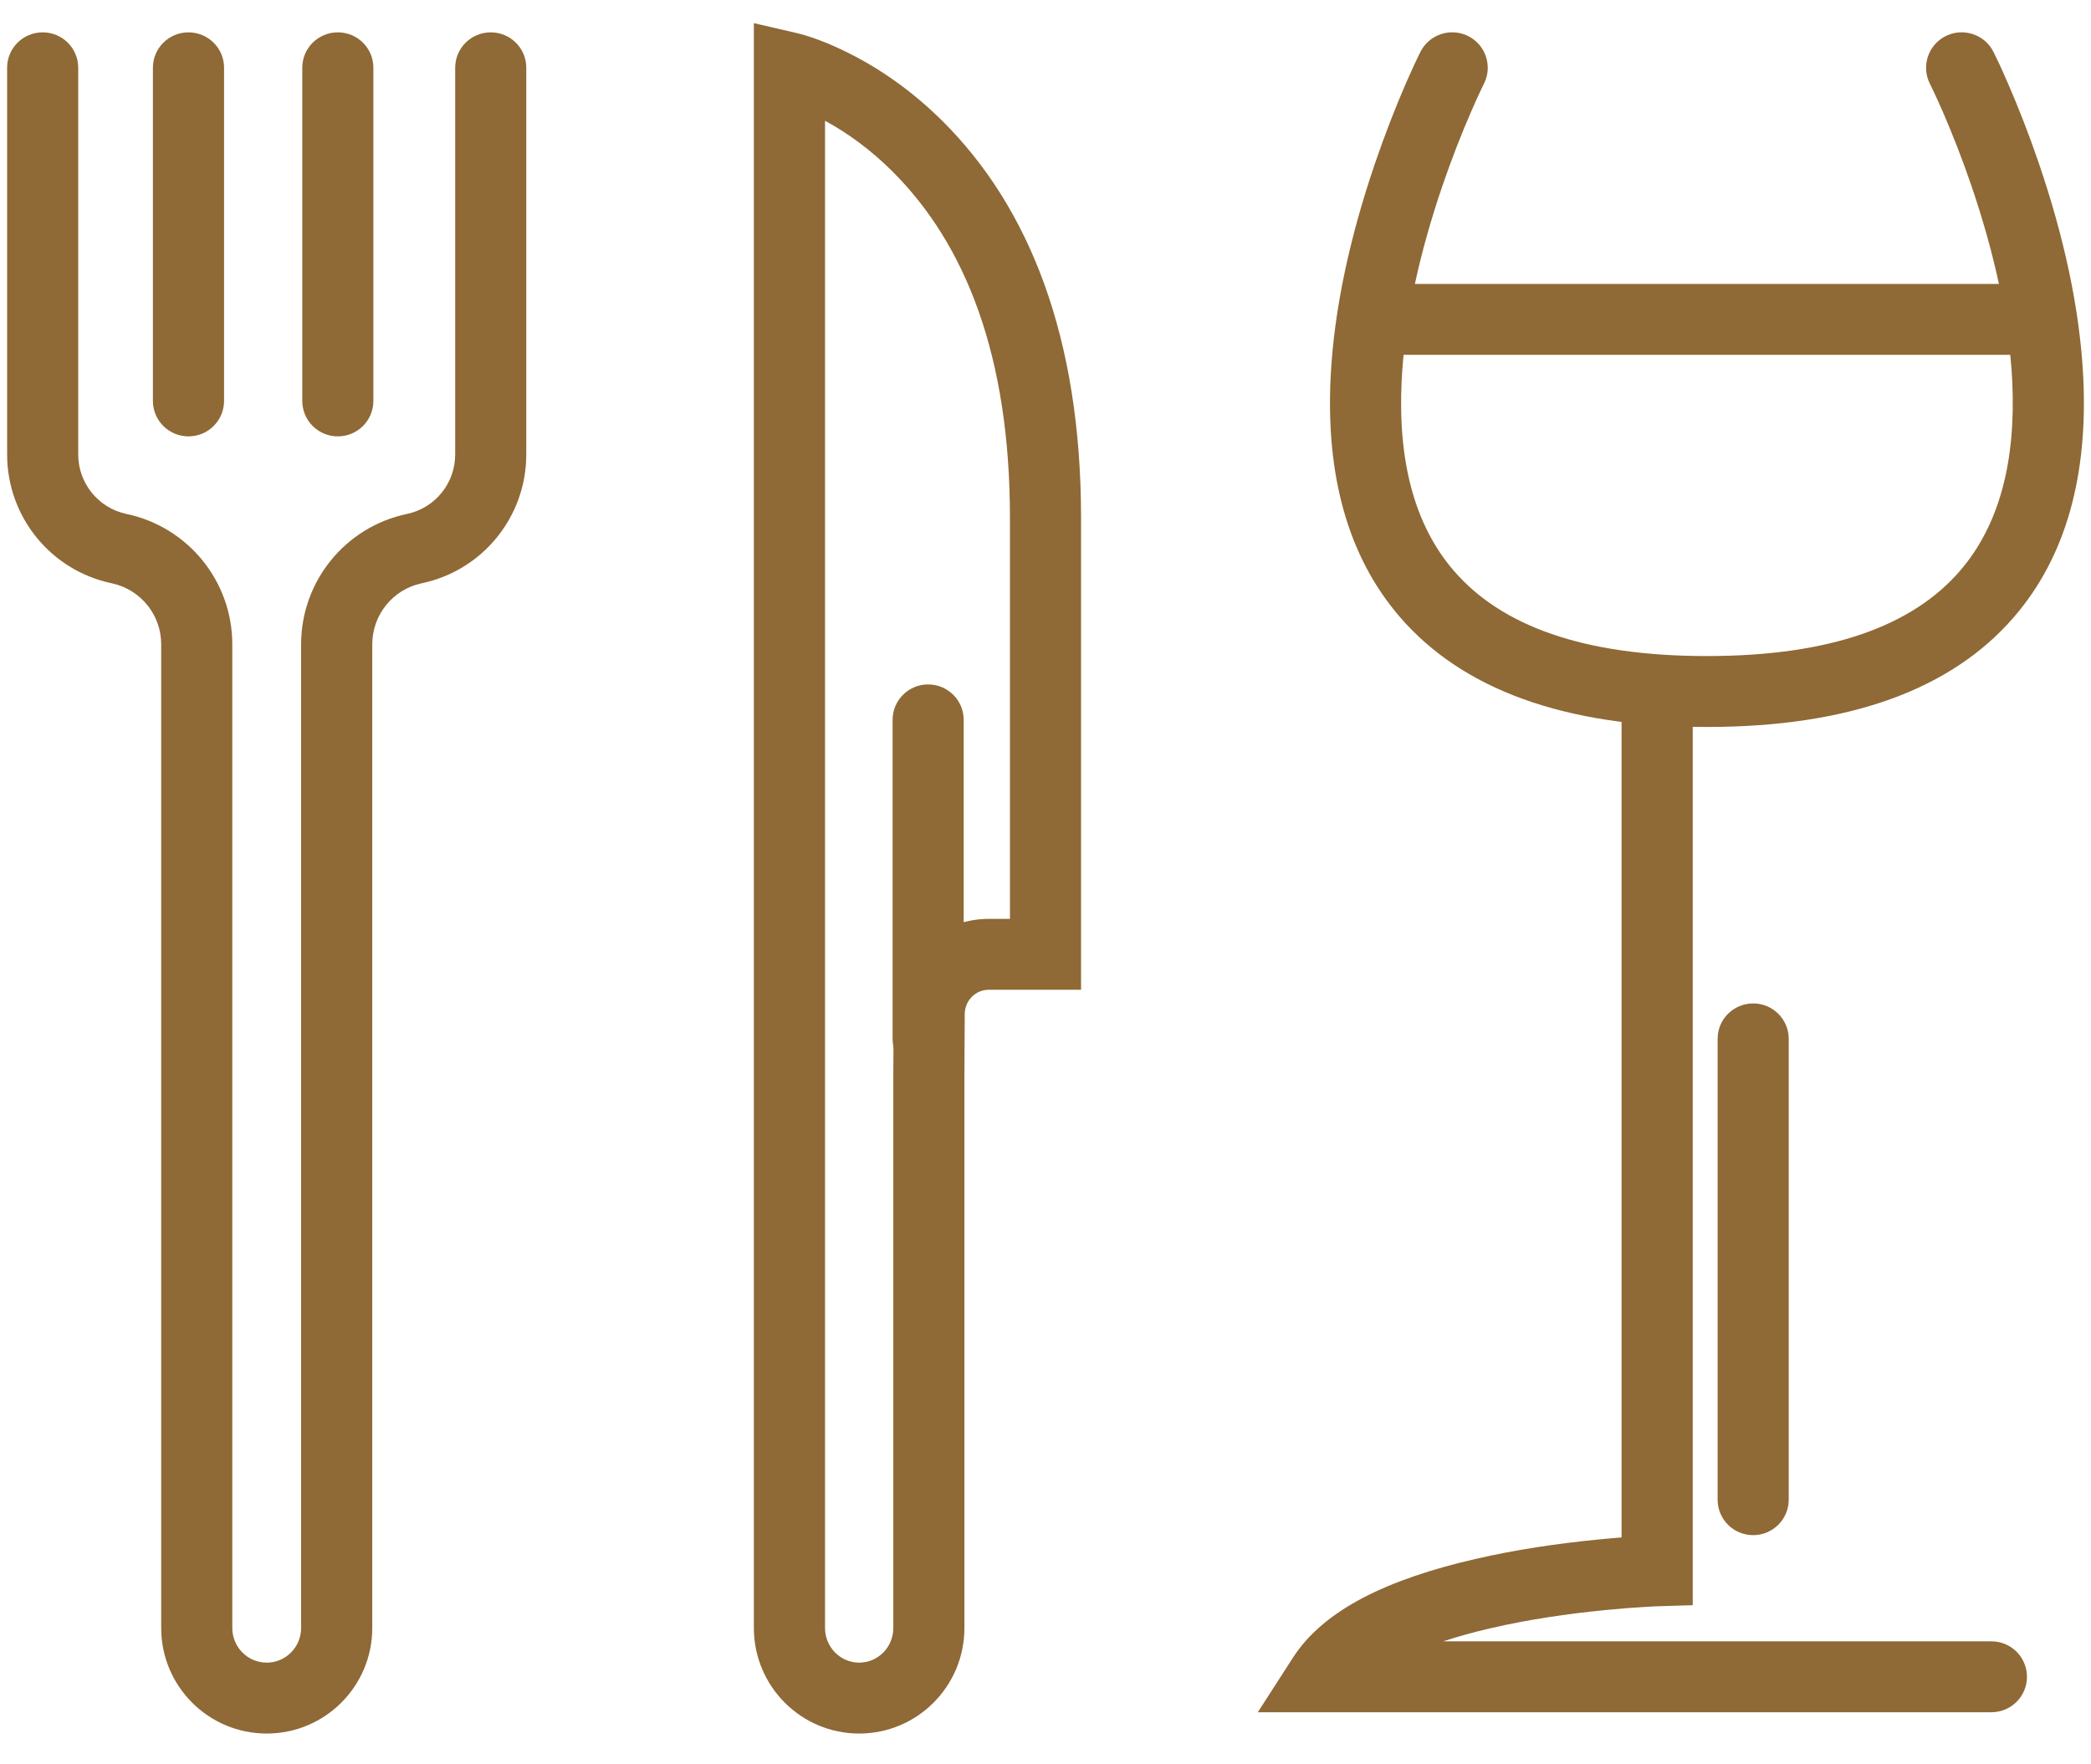 <?xml version="1.0" encoding="UTF-8"?>
<svg width="32px" height="27px" viewBox="0 0 32 27" version="1.1" xmlns="http://www.w3.org/2000/svg" xmlns:xlink="http://www.w3.org/1999/xlink">
    <!-- Generator: Sketch 53.2 (72643) - https://sketchapp.com -->
    <title>Icon-eat-&amp;-drinkDfault</title>
    <desc>Created with Sketch.</desc>
    <g id="Desktop-1440px" stroke="none" stroke-width="1" fill="none" fill-rule="evenodd">
        <g id="Location" transform="translate(-1121, -1266)" fill="#8F6936">
            <g id="TTD-Map" transform="translate(0, 1088)">
                <g id="TTD" transform="translate(188, 71)">
                    <g id="TTD-Tabs">
                        <g id="Eat-&amp;-Drink" transform="translate(884, 81)">
                            <g id="Icon-Eat&amp;drink" transform="translate(49, 24)">
                                <g id="Group-19" transform="translate(0.653, 3.037)">
                                    <path d="M1.281,6.828 C2.225,7.026 2.902,7.859 2.902,8.823 L2.902,23.877 C2.902,24.17 3.138,24.407 3.429,24.407 C3.719,24.407 3.955,24.17 3.955,23.877 L3.955,8.824 C3.955,7.859 4.631,7.026 5.576,6.828 C6.005,6.738 6.313,6.359 6.313,5.918 L6.313,0 C6.313,-0.3 6.557,-0.542 6.857,-0.542 C7.158,-0.542 7.401,-0.3 7.401,0 L7.401,5.918 C7.401,6.871 6.734,7.693 5.801,7.889 C5.36,7.982 5.044,8.371 5.044,8.824 L5.044,23.877 C5.044,24.768 4.321,25.492 3.429,25.492 C2.536,25.492 1.814,24.768 1.814,23.877 L1.814,8.823 C1.814,8.375 1.502,7.988 1.068,7.892 L1.056,7.889 C0.123,7.693 -0.544,6.871 -0.544,5.918 L-0.544,0 C-0.544,-0.3 -0.301,-0.542 0,-0.542 C0.301,-0.542 0.544,-0.3 0.544,0 L0.544,5.918 C0.544,6.355 0.848,6.732 1.272,6.826 L1.281,6.828 Z" id="Stroke-1" fill-rule="nonzero"></path>
                                    <path d="M1.687,0 C1.687,-0.3 1.931,-0.542 2.231,-0.542 C2.532,-0.542 2.776,-0.3 2.776,0 L2.776,5.098 C2.776,5.398 2.532,5.641 2.231,5.641 C1.931,5.641 1.687,5.398 1.687,5.098 L1.687,0 Z" id="Stroke-3" fill-rule="nonzero"></path>
                                    <path d="M3.973,0 C3.973,-0.3 4.216,-0.542 4.517,-0.542 C4.818,-0.542 5.061,-0.3 5.061,0 L5.061,5.098 C5.061,5.398 4.818,5.641 4.517,5.641 C4.216,5.641 3.973,5.398 3.973,5.098 L3.973,0 Z" id="Stroke-5" fill-rule="nonzero"></path>
                                    <path d="M11.973,23.877 C11.973,24.17 12.208,24.407 12.495,24.407 C12.783,24.407 13.018,24.171 13.018,23.877 L13.018,15.402 L13.018,15.399 L13.023,14.474 C13.027,13.674 13.676,13.025 14.477,13.025 L14.803,13.025 L14.803,6.887 C14.803,4.412 14.123,2.699 13.003,1.585 C12.673,1.256 12.323,1.001 11.973,0.811 L11.973,23.877 Z M14.106,15.404 L14.106,23.877 C14.106,24.768 13.386,25.492 12.495,25.492 C11.605,25.492 10.884,24.767 10.884,23.877 L10.884,-0.683 L11.552,-0.528 C11.6,-0.517 11.675,-0.496 11.773,-0.463 C11.928,-0.41 12.098,-0.341 12.279,-0.252 C12.79,-0.004 13.299,0.347 13.772,0.817 C15.101,2.139 15.891,4.13 15.891,6.887 L15.891,14.11 L14.477,14.11 C14.277,14.11 14.113,14.274 14.111,14.48 L14.106,15.404 Z" id="Stroke-7" fill-rule="nonzero"></path>
                                    <path d="M14.095,14.861 C14.095,15.161 13.852,15.403 13.551,15.403 C13.25,15.403 13.007,15.161 13.007,14.861 L13.007,9.98 C13.007,9.68 13.25,9.437 13.551,9.437 C13.852,9.437 14.095,9.68 14.095,9.98 L14.095,14.861 Z" id="Stroke-9" fill-rule="nonzero"></path>
                                    <path d="M28.881,0.244 C28.746,-0.024 28.855,-0.35 29.123,-0.485 C29.392,-0.619 29.719,-0.511 29.854,-0.244 C29.9,-0.153 29.977,0.01 30.074,0.234 C30.235,0.604 30.396,1.014 30.546,1.453 C30.929,2.573 31.178,3.691 31.229,4.747 C31.299,6.216 30.978,7.469 30.166,8.408 C29.213,9.51 27.658,10.088 25.469,10.088 C23.281,10.088 21.726,9.51 20.773,8.408 C19.961,7.469 19.64,6.216 19.71,4.747 C19.761,3.691 20.01,2.573 20.393,1.453 C20.543,1.014 20.704,0.604 20.864,0.234 C20.962,0.01 21.039,-0.153 21.085,-0.244 C21.22,-0.511 21.547,-0.619 21.815,-0.485 C22.084,-0.35 22.192,-0.024 22.057,0.244 C22.049,0.26 22.032,0.296 22.006,0.349 C21.963,0.44 21.915,0.546 21.863,0.666 C21.713,1.01 21.563,1.393 21.423,1.802 C21.07,2.835 20.842,3.857 20.797,4.799 C20.739,6.014 20.991,6.999 21.598,7.7 C22.322,8.538 23.574,9.003 25.469,9.003 C27.364,9.003 28.617,8.538 29.341,7.7 C29.947,6.999 30.2,6.014 30.142,4.799 C30.096,3.857 29.868,2.835 29.516,1.803 C29.376,1.393 29.225,1.01 29.076,0.666 C29.023,0.546 28.975,0.44 28.932,0.349 C28.907,0.296 28.89,0.26 28.881,0.244 Z" id="Stroke-11" fill-rule="nonzero"></path>
                                    <path d="M24.163,9.546 C24.163,9.246 24.407,9.003 24.707,9.003 C25.008,9.003 25.252,9.246 25.252,9.546 L25.252,23.528 L24.724,23.544 C24.716,23.544 24.699,23.545 24.672,23.546 C24.626,23.548 24.572,23.551 24.511,23.555 C24.337,23.565 24.141,23.58 23.93,23.601 C23.329,23.659 22.729,23.749 22.174,23.877 C21.906,23.938 21.659,24.007 21.433,24.081 L29.823,24.081 C30.124,24.081 30.367,24.324 30.367,24.624 C30.367,24.923 30.124,25.166 29.823,25.166 L18.596,25.166 L19.134,24.331 C19.605,23.598 20.583,23.129 21.929,22.82 C22.535,22.68 23.18,22.583 23.825,22.521 C23.942,22.509 24.055,22.5 24.163,22.491 L24.163,9.546 Z" id="Stroke-13" fill-rule="nonzero"></path>
                                    <path d="M25.633,14.861 C25.633,14.561 25.876,14.319 26.177,14.319 C26.477,14.319 26.721,14.561 26.721,14.861 L26.721,21.914 C26.721,22.213 26.477,22.456 26.177,22.456 C25.876,22.456 25.633,22.213 25.633,21.914 L25.633,14.861 Z" id="Stroke-15" fill-rule="nonzero"></path>
                                    <path d="M20.354,4.393 C20.053,4.393 19.81,4.15 19.81,3.851 C19.81,3.551 20.053,3.308 20.354,3.308 L30.585,3.308 C30.886,3.308 31.129,3.551 31.129,3.851 C31.129,4.15 30.886,4.393 30.585,4.393 L20.354,4.393 Z" id="Stroke-17" fill-rule="nonzero"></path>
                                </g>
                            </g>
                        </g>
                    </g>
                </g>
            </g>
        </g>
    </g>
</svg>